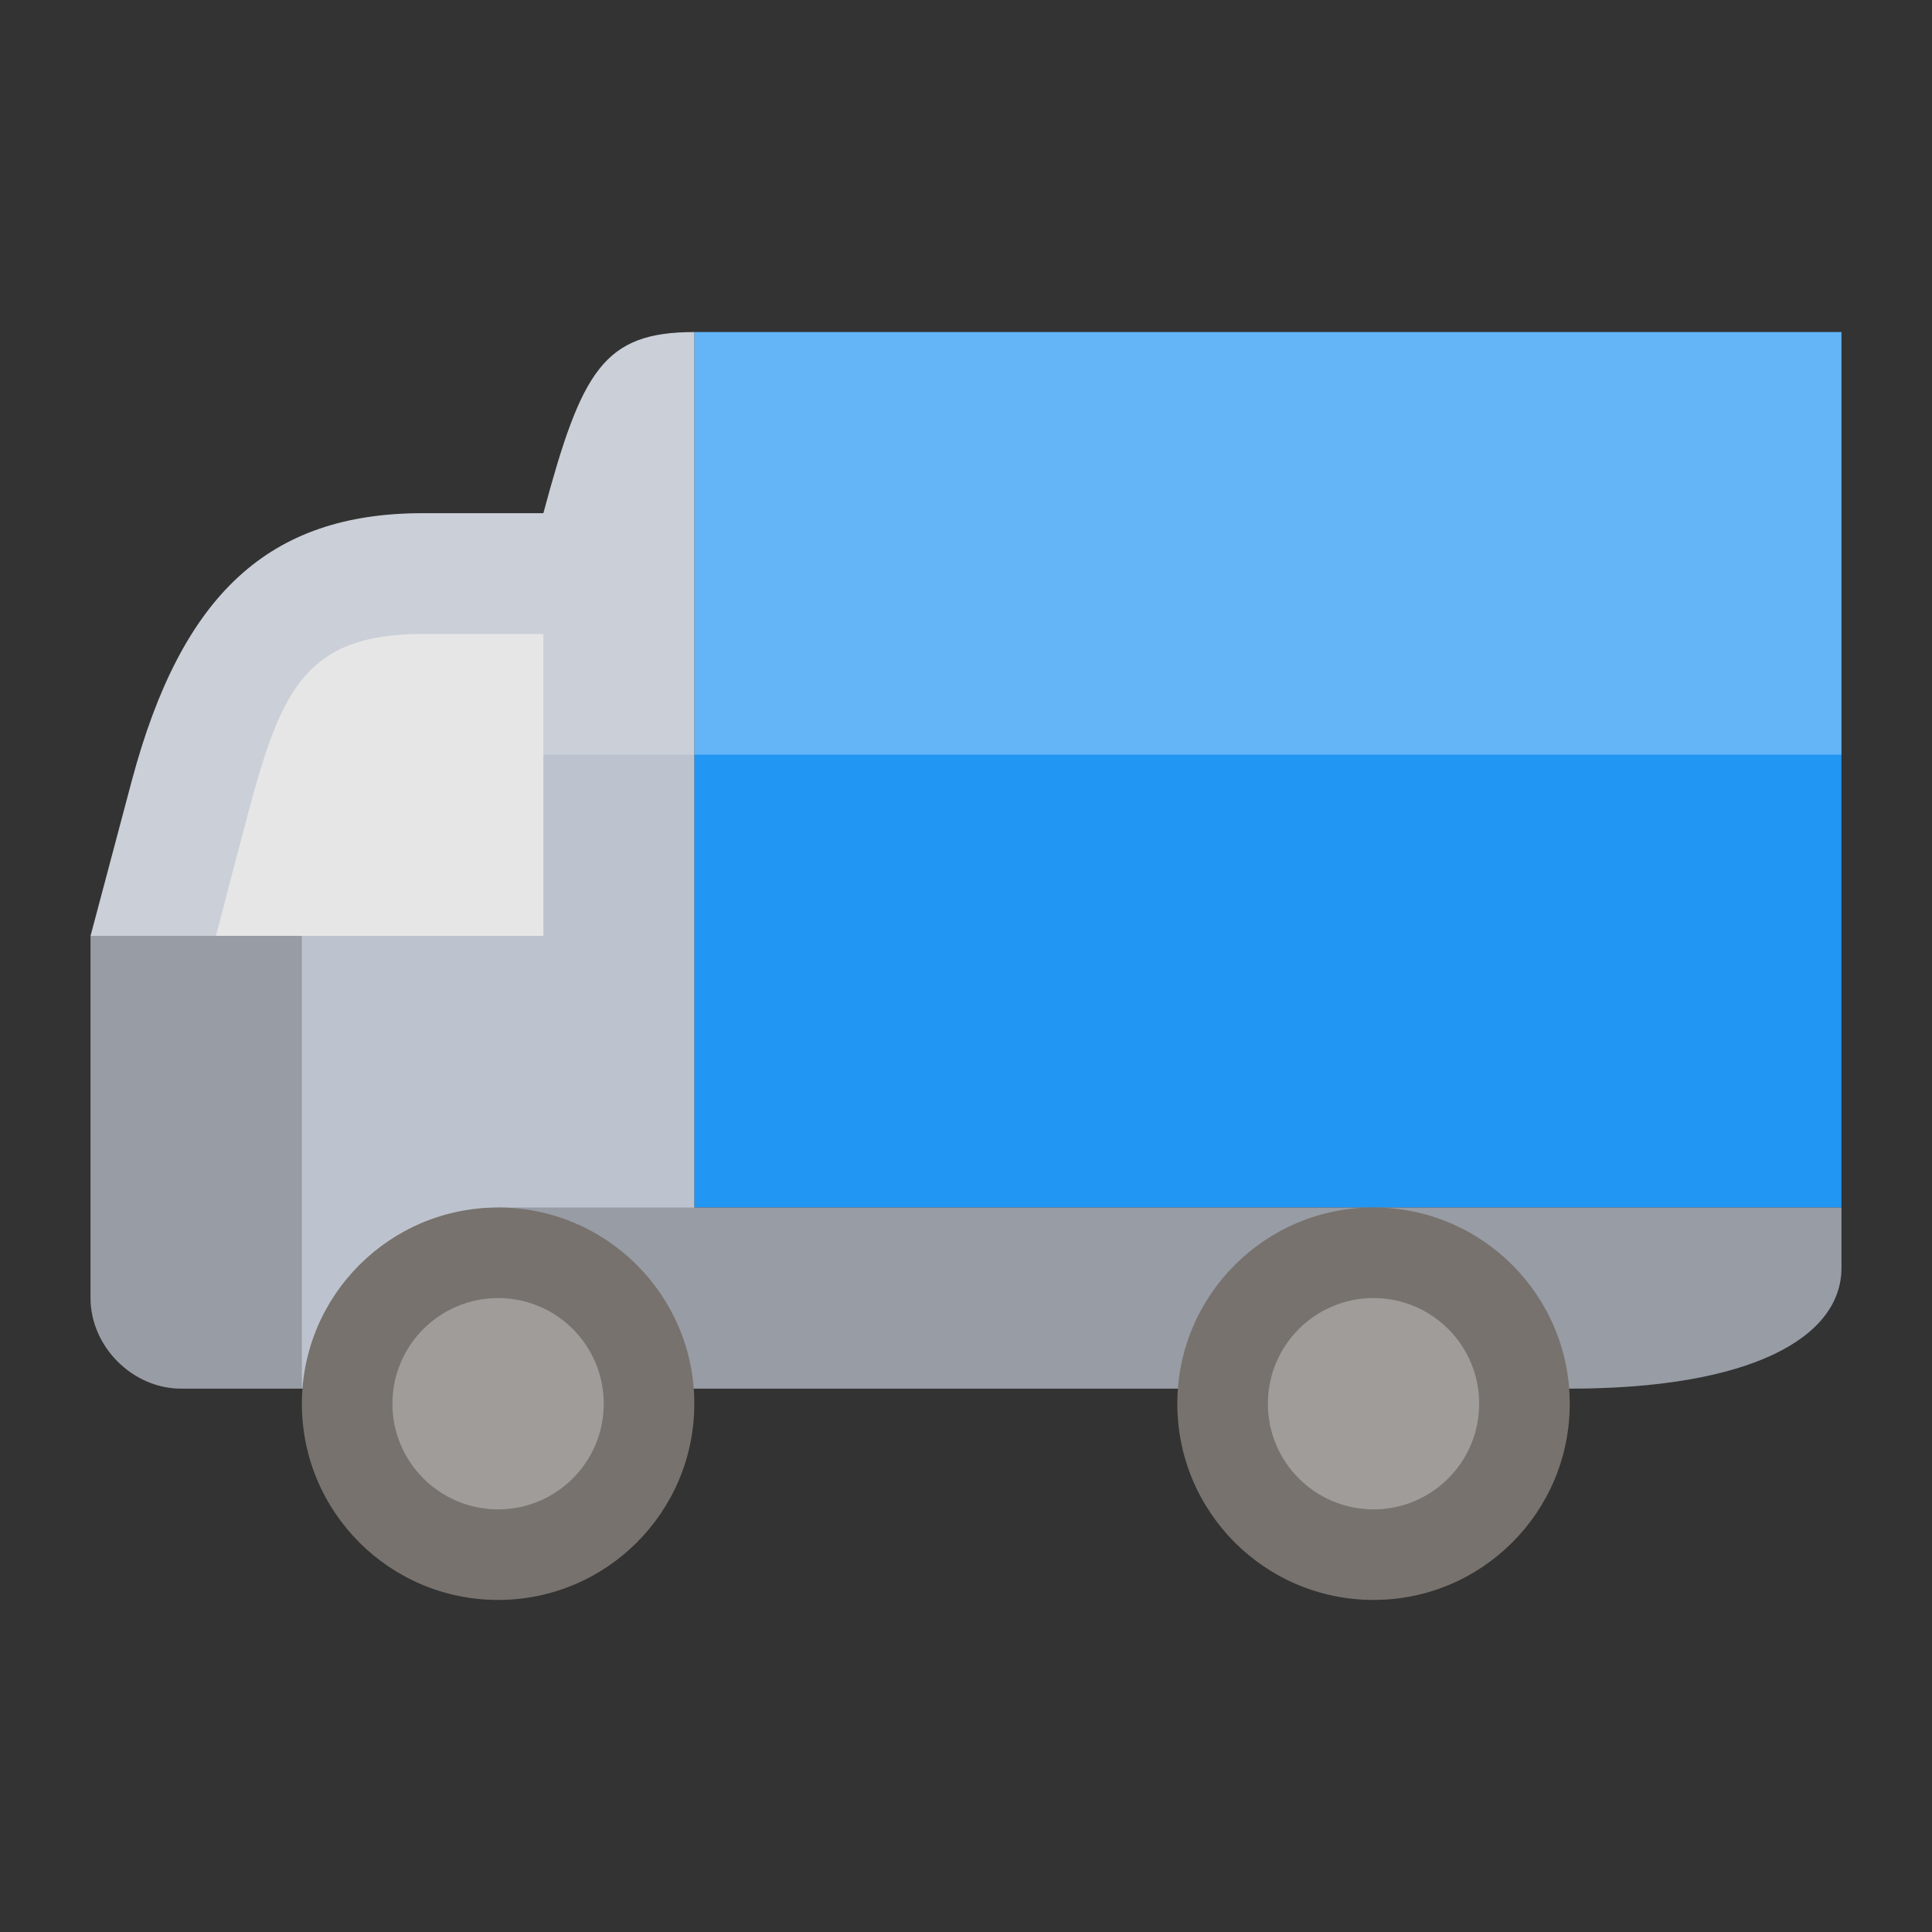 <svg xmlns="http://www.w3.org/2000/svg" xmlns:xlink="http://www.w3.org/1999/xlink" version="1.1"  x="0px" y="0px" width="32" height="32" viewBox="0 0 64 64" style="enable-background:new 0 0 64 64;" xml:space="preserve" preserveAspectRatio="none" viewbox="0 0 32 32">

<rect x="0" y="0" width="64" height="64" fill="#333333" stroke="none"/>

<g>
	<defs>
		<rect id="57229601_SVGID_1__focus" x="23" y="11" width="38" height="29"></rect>
	</defs>
	<use xlink:href="#57229601_SVGID_1__focus" class="stshockcolor" style="fill: rgb(33, 150, 243); overflow: visible;" data-st="fill:#75A2D9;;overflow:visible;"></use>
	<clipPath id="57229601_SVGID_2__focus">
		<use xlink:href="#57229601_SVGID_1__focus" style="overflow:visible;"></use>
	</clipPath>
	<g class="st2" style="clip-path:url(#57229601_SVGID_2__focus);;">
		<rect x="23" y="11" class="st0" width="38" height="14" style="opacity:0.3;fill:#FFFFFF;;"></rect>
	</g>
</g>
<g>
	<defs>
		<path id="57229601_SVGID_3__focus" d="M4.371,25.842C6.02,19.69,8.903,17,14,17c2.224,0,4,0,4,0c1.268-4.732,2-6,5-6c0,6.425,0,29,0,29    c1.606,0,38,0,38,0v2c0,2.31-3,4-9,4H6c-1.607,0-3-1.392-3-3v-8v-4C3,31,4.089,26.894,4.371,25.842z"></path>
	</defs>
	<use xlink:href="#57229601_SVGID_3__focus" style="overflow:visible;fill:#BDC3CE;"></use>
	<clipPath id="57229601_SVGID_4__focus">
		<use xlink:href="#57229601_SVGID_3__focus" style="overflow:visible;"></use>
	</clipPath>
	<g class="st3" style="clip-path:url(#57229601_SVGID_4__focus);;">
		<rect x="3" y="31" class="st4" width="7" height="15" style="opacity:0.2;;"></rect>
		<g class="st4" style="opacity:0.2;;">
			<path class="st5" d="M23,25c0,0-4.673,0-5.743,0c-1.071,0-1.642,0.834-1.961,2.036C14.679,29.354,14.236,31,14.236,31H3V11h20V25     z" style="fill:#FFFFFF;;"></path>
		</g>
		<rect x="16.5" y="40" class="st4" width="44.5" height="6" style="opacity:0.2;;"></rect>
	</g>
</g>
<g>
	<g>
		<circle class="st6" cx="45.5" cy="46.5" r="6.5" style="fill:#77726D;;"></circle>
		<circle class="st0" cx="45.5" cy="46.5" r="3.5" style="opacity:0.3;fill:#FFFFFF;;"></circle>
	</g>
	<g>
		<circle class="st6" cx="16.5" cy="46.5" r="6.5" style="fill:#77726D;;"></circle>
		<circle class="st0" cx="16.5" cy="46.5" r="3.5" style="opacity:0.3;fill:#FFFFFF;;"></circle>
	</g>
</g>
<path class="st1" d="M18,31V21c-0.928,0-3.042,0-4,0c-3.877,0-4.692,1.875-5.765,5.877C7.86,28.277,7.46,29.815,7.154,31H18z" style="fill:#E6E6E6;;"></path>
</svg>
